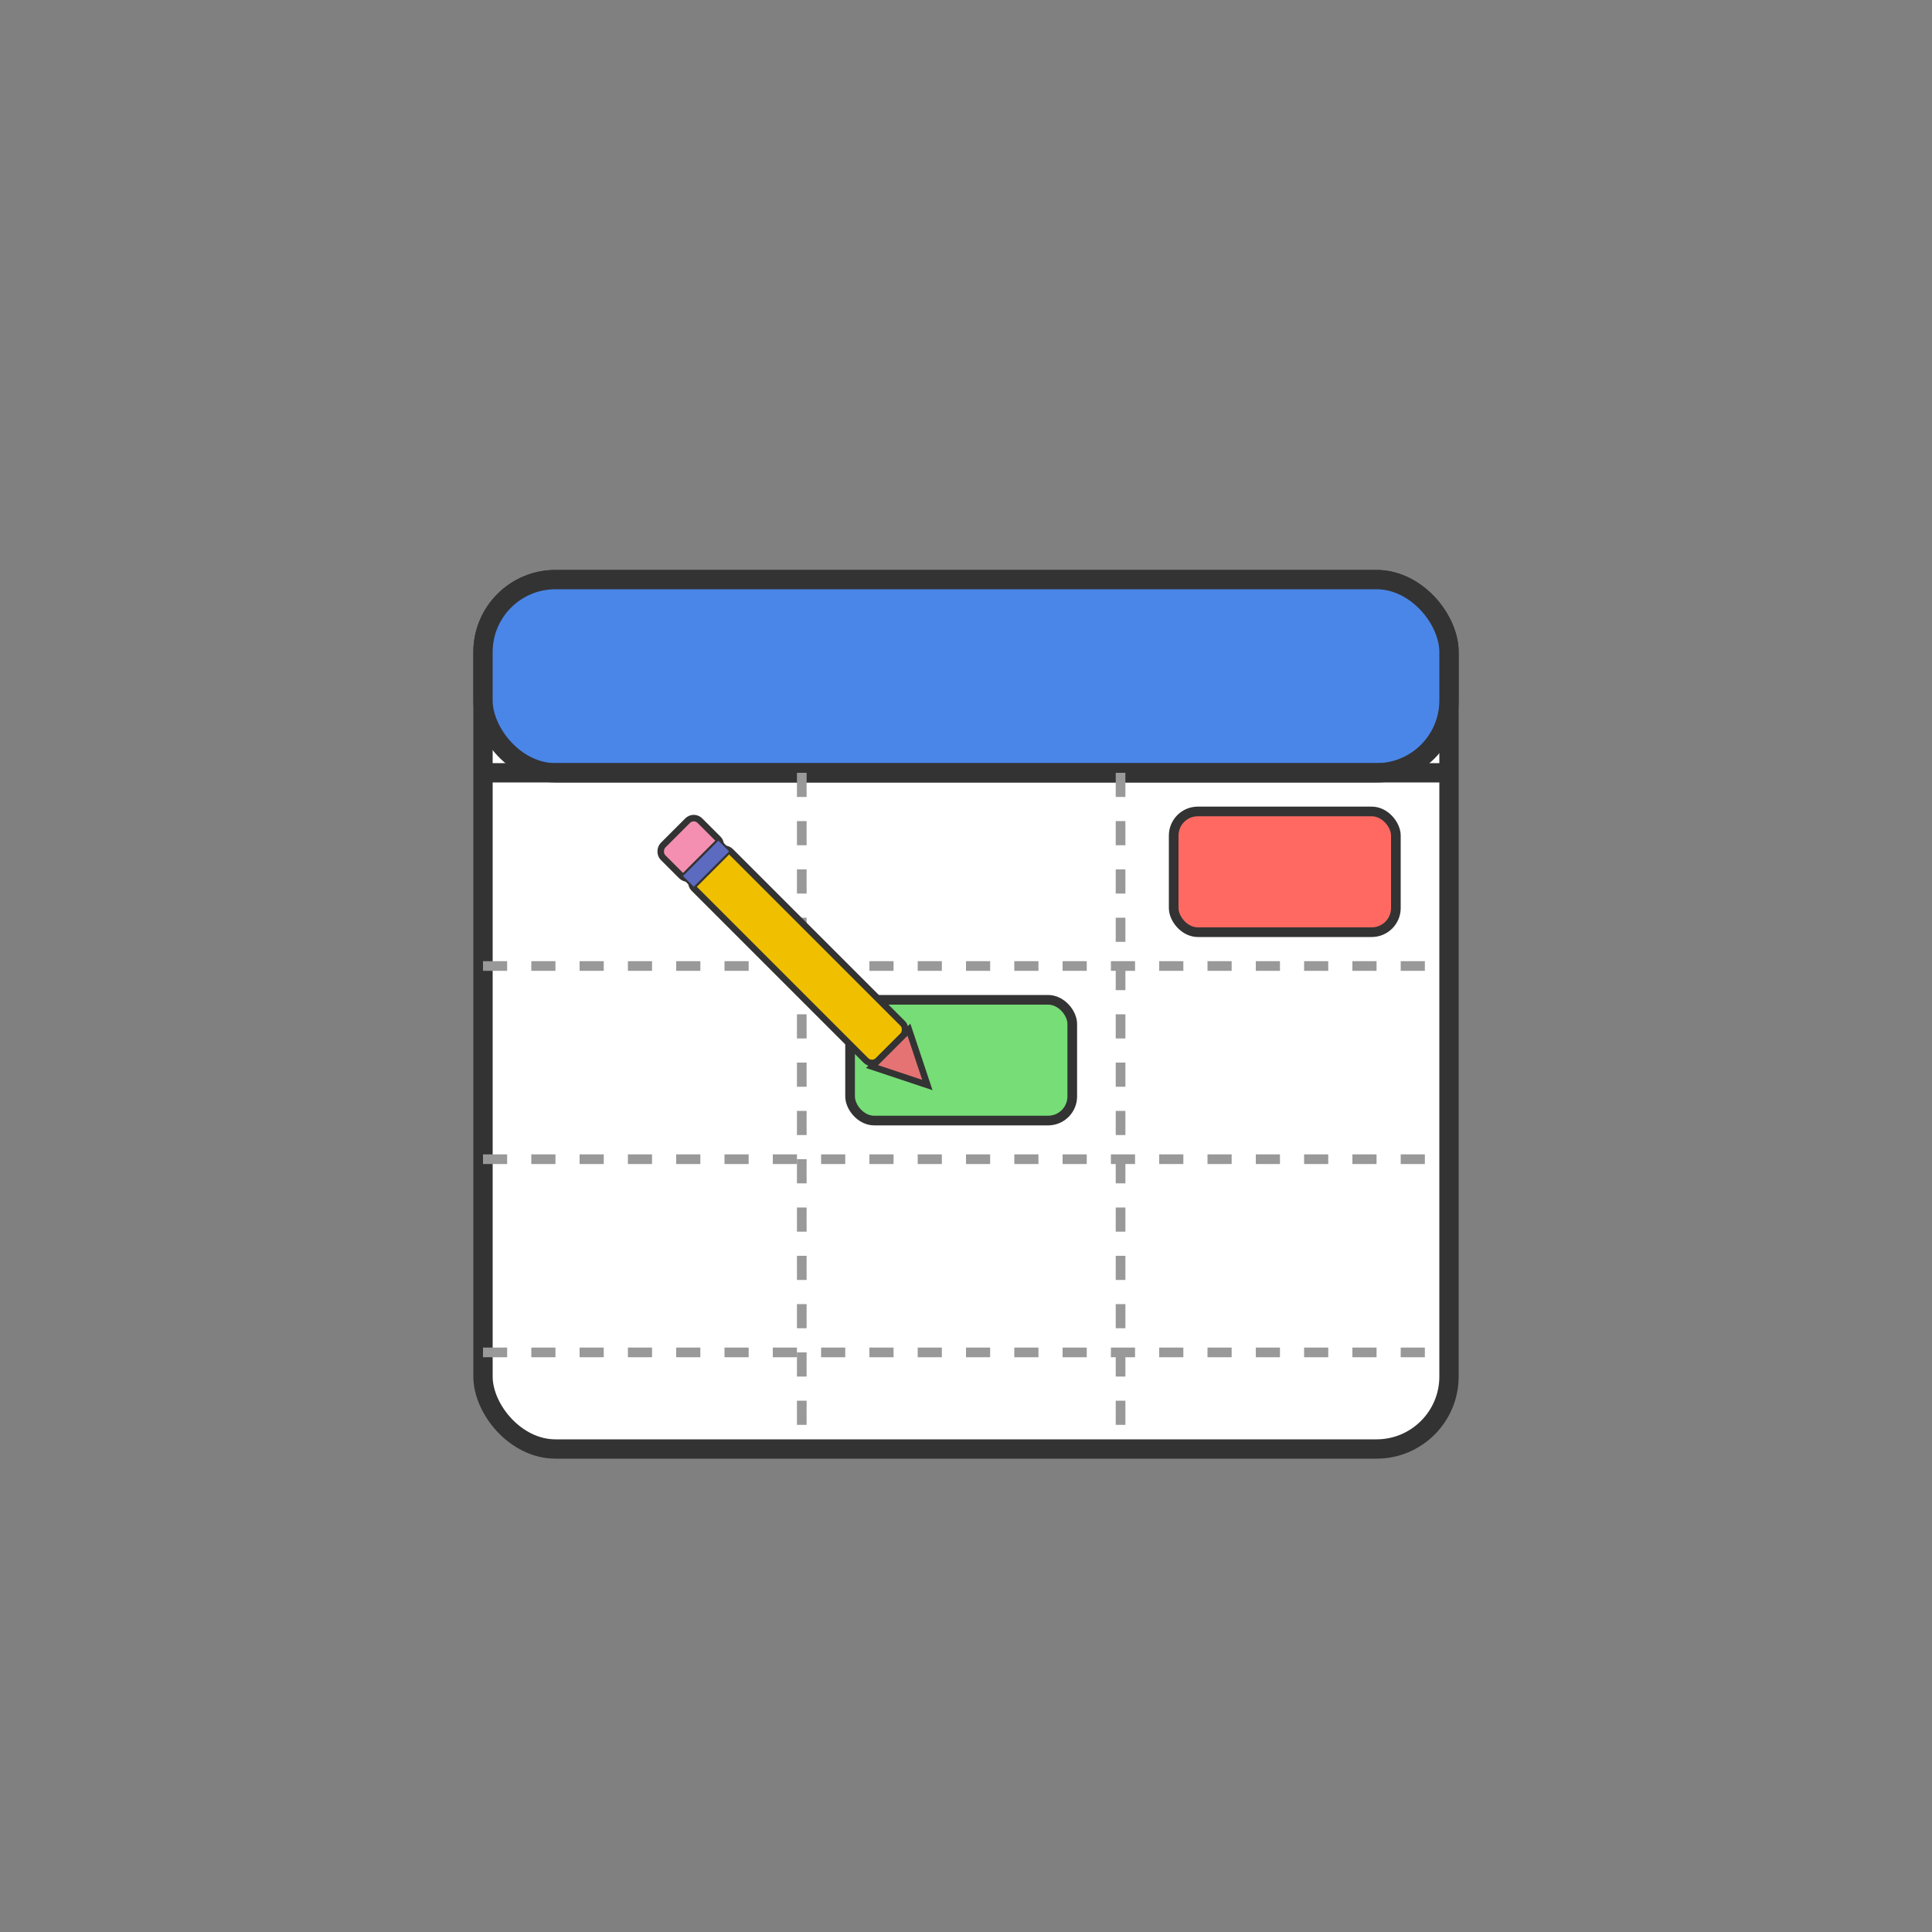<?xml version="1.0" encoding="UTF-8"?>
<svg viewBox="0 0 400 400" xmlns="http://www.w3.org/2000/svg">
  <rect x="0" y="0" width="400" height="400" fill="#808080" stroke="none"/>
  <!-- Calendar Base -->
  <rect x="100" y="120" width="200" height="180" rx="15" ry="15" fill="#ffffff" stroke="#333" stroke-width="4"/>
  
  <!-- Calendar Header -->
  <rect x="100" y="120" width="200" height="40" rx="15" ry="15" fill="#4a86e8" stroke="#333" stroke-width="4"/>
  
  <!-- Calendar Grid Lines -->
  <line x1="100" y1="160" x2="300" y2="160" stroke="#333" stroke-width="4"/>
  <line x1="166" y1="160" x2="166" y2="300" stroke="#999" stroke-width="2" stroke-dasharray="5,5"/>
  <line x1="232" y1="160" x2="232" y2="300" stroke="#999" stroke-width="2" stroke-dasharray="5,5"/>
  <line x1="100" y1="200" x2="300" y2="200" stroke="#999" stroke-width="2" stroke-dasharray="5,5"/>
  <line x1="100" y1="240" x2="300" y2="240" stroke="#999" stroke-width="2" stroke-dasharray="5,5"/>
  <line x1="100" y1="280" x2="300" y2="280" stroke="#999" stroke-width="2" stroke-dasharray="5,5"/>
  
  <!-- Task Element -->
  <rect x="176" y="207" width="46" height="25" rx="5" ry="5" fill="#77dd77" stroke="#333" stroke-width="2"/>
  
  <!-- Exam day highlight (without text) -->
  <rect x="243" y="168" width="46" height="25" rx="5" ry="5" fill="#ff6961" stroke="#333" stroke-width="2"/>
  
  <!-- Pencil illustration with tip touching the middle of the green task -->
  <g transform="translate(150, 175) rotate(405) scale(0.9)">
    <!-- Pencil body -->
    <rect x="0" y="0" width="60" height="12" rx="2" ry="2" fill="#f0c000" stroke="#333" stroke-width="1.5"/>
    
    <!-- Pencil tip -->
    <polygon points="60,0 72,6 60,12" fill="#e57373" stroke="#333" stroke-width="1.5"/>
    
    <!-- Pencil eraser -->
    <rect x="-10" y="0" width="10" height="12" rx="2" ry="2" fill="#f48fb1" stroke="#333" stroke-width="1.5"/>
    
    <!-- Pencil band -->
    <rect x="-2" y="0" width="4" height="12" fill="#5c6bc0" stroke="#333" stroke-width="0.5"/>
  </g>
</svg>